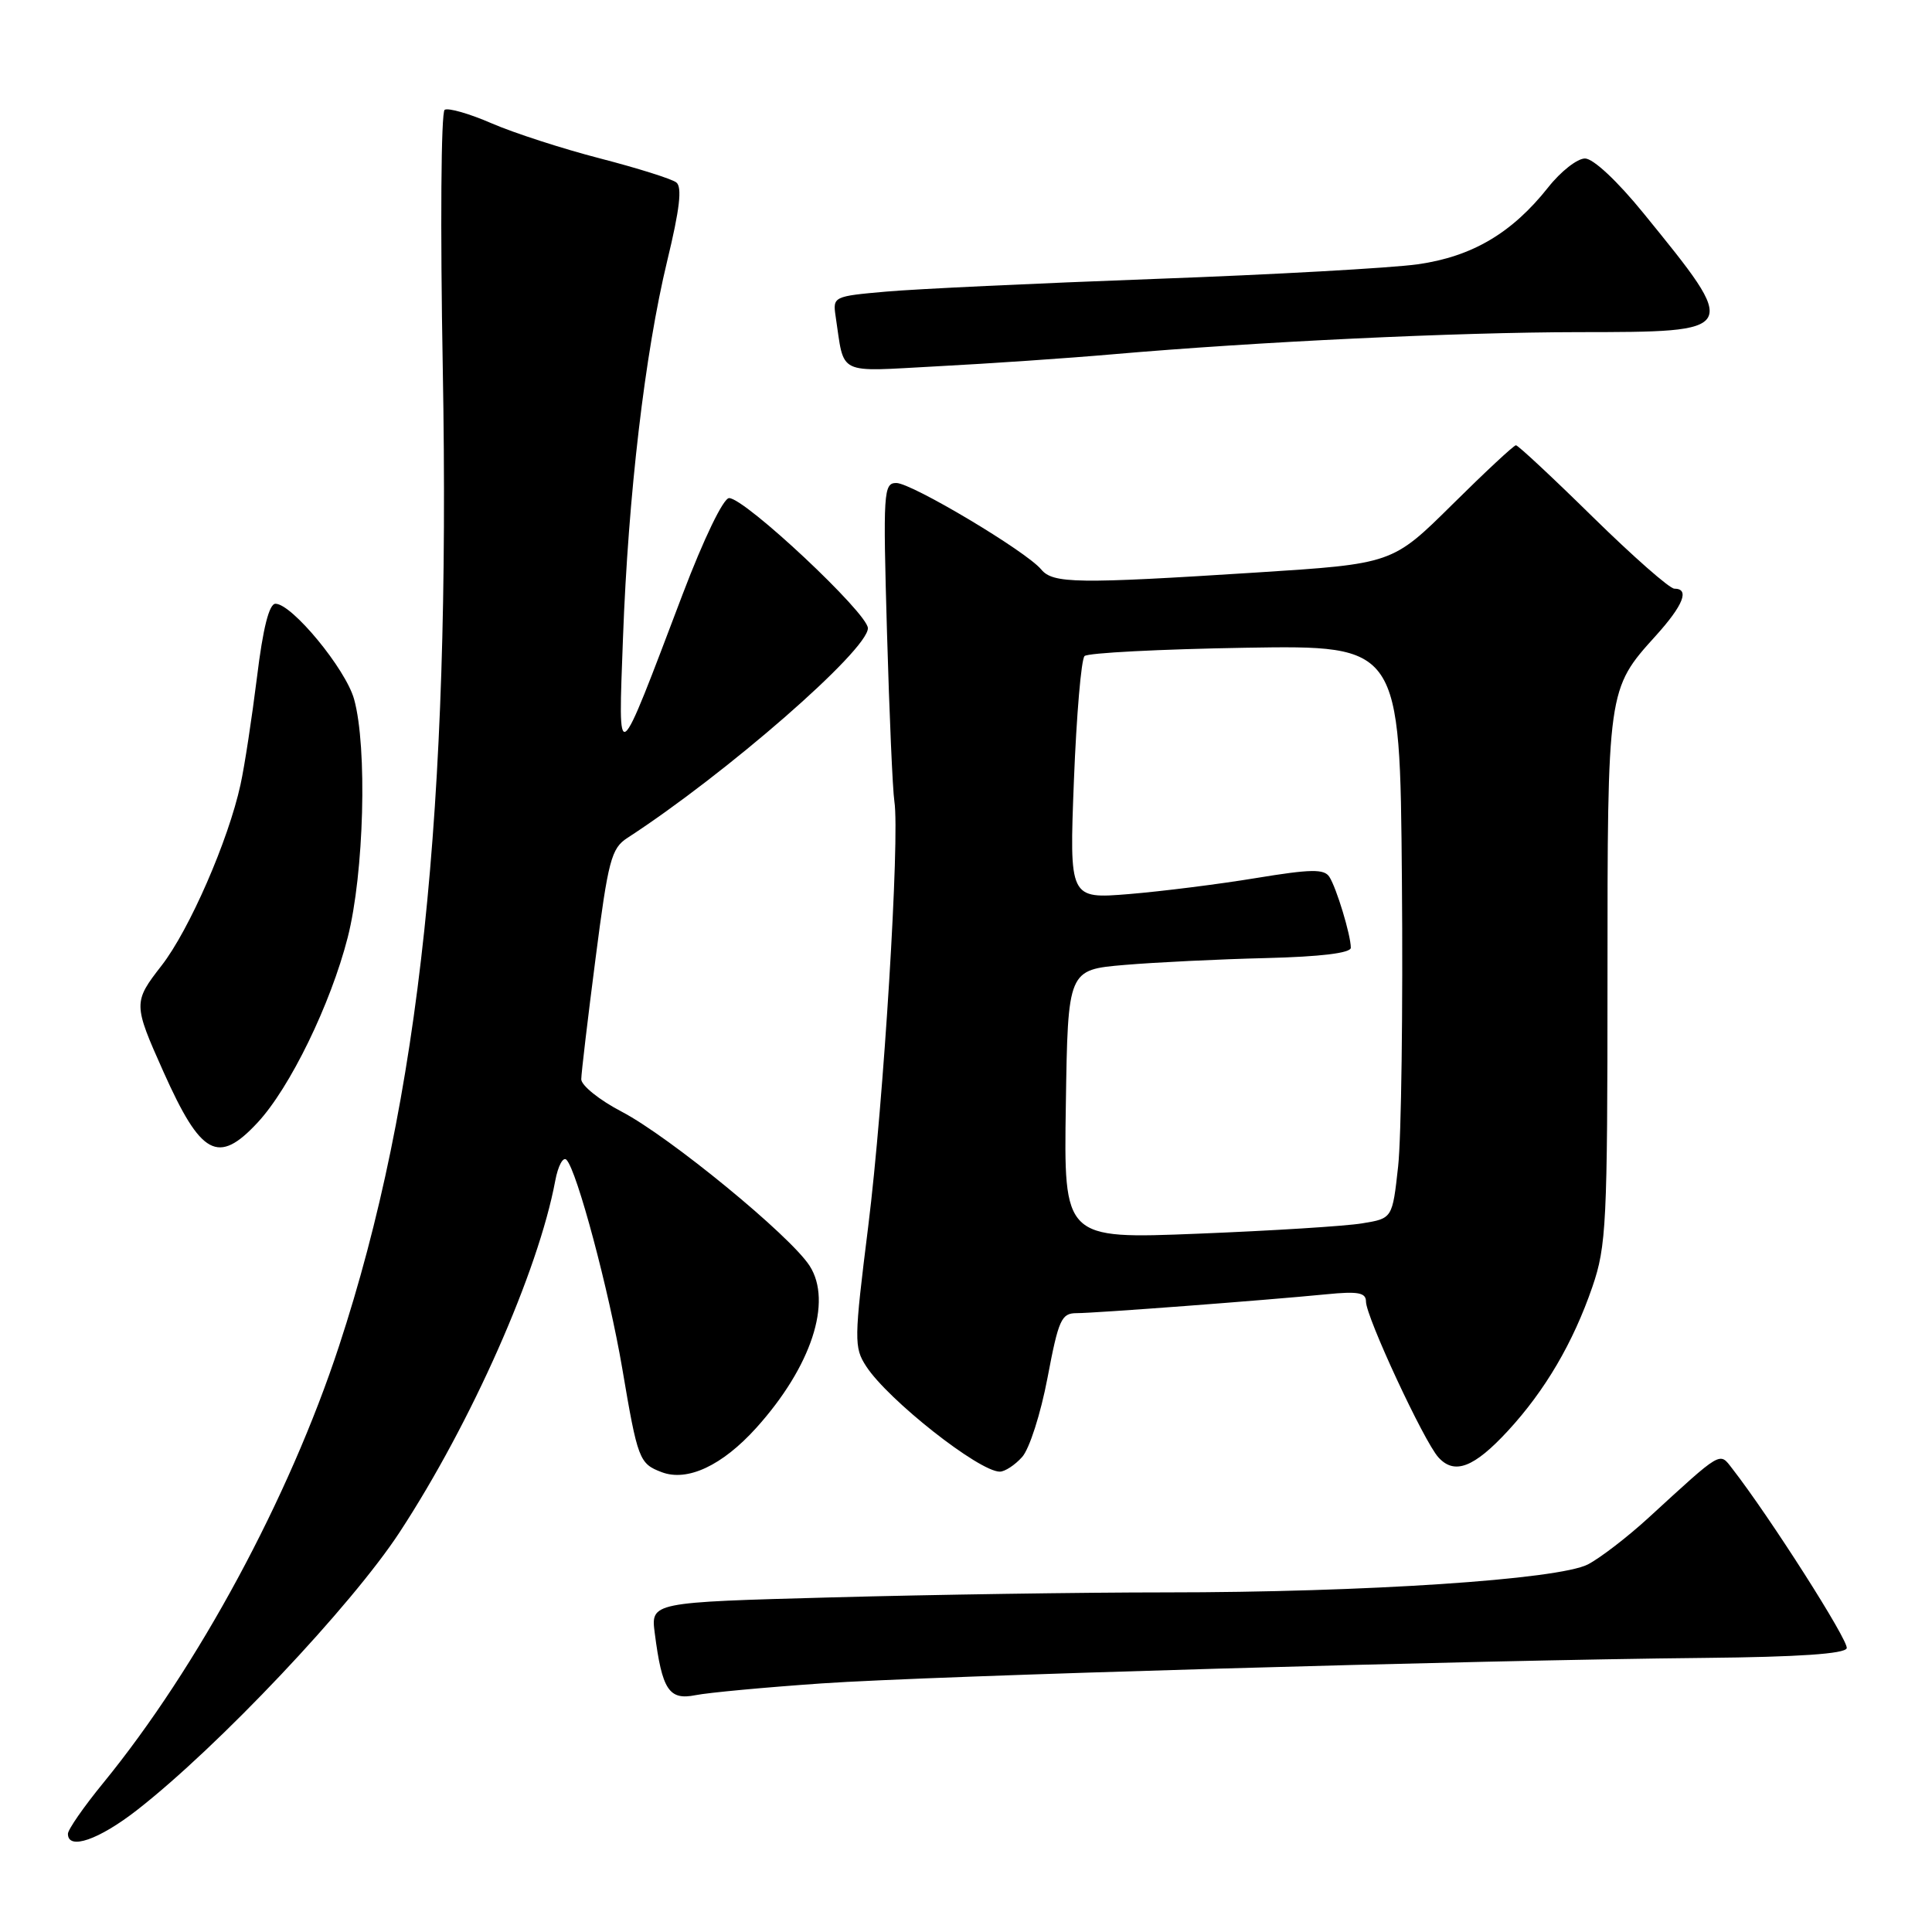 <?xml version="1.0" encoding="UTF-8" standalone="no"?>
<!DOCTYPE svg PUBLIC "-//W3C//DTD SVG 1.1//EN" "http://www.w3.org/Graphics/SVG/1.1/DTD/svg11.dtd" >
<svg xmlns="http://www.w3.org/2000/svg" xmlns:xlink="http://www.w3.org/1999/xlink" version="1.1" viewBox="0 0 256 256">
 <g >
 <path fill="currentColor"
d=" M 18.16 239.84 C 28.91 231.46 46.60 212.75 52.97 203.00 C 62.47 188.48 71.32 168.50 73.57 156.47 C 73.94 154.48 74.62 153.22 75.06 153.68 C 76.44 155.07 80.69 170.98 82.45 181.32 C 84.50 193.43 84.70 193.94 87.68 195.07 C 91.08 196.36 95.70 194.20 100.21 189.20 C 107.50 181.11 110.34 172.49 107.28 167.73 C 104.72 163.74 88.72 150.62 82.39 147.31 C 79.43 145.77 77.01 143.82 77.02 143.00 C 77.03 142.18 77.88 134.99 78.91 127.03 C 80.59 113.98 81.00 112.41 83.13 111.03 C 96.26 102.50 115.00 86.15 115.00 83.24 C 115.00 81.27 98.71 66.00 96.61 66.00 C 95.85 66.00 93.26 71.36 90.45 78.75 C 81.58 102.12 81.91 101.89 82.55 84.50 C 83.25 65.56 85.45 46.83 88.41 34.56 C 90.07 27.71 90.41 24.77 89.61 24.17 C 89.00 23.70 84.45 22.27 79.50 20.99 C 74.55 19.71 68.09 17.62 65.14 16.34 C 62.20 15.06 59.40 14.26 58.92 14.55 C 58.44 14.84 58.33 30.18 58.67 48.79 C 59.72 107.37 55.67 145.64 44.93 178.34 C 38.31 198.50 26.23 220.88 13.69 236.24 C 11.11 239.39 9.00 242.43 9.00 242.99 C 9.00 245.20 13.09 243.79 18.16 239.84 Z  M 108.88 223.06 C 123.36 222.06 195.18 219.98 225.92 219.68 C 238.30 219.56 244.46 219.14 244.70 218.40 C 245.01 217.47 234.49 200.97 229.52 194.58 C 227.81 192.38 228.25 192.12 218.44 201.11 C 215.66 203.66 212.04 206.44 210.41 207.29 C 206.51 209.30 180.95 211.00 154.41 211.00 C 143.36 211.00 123.50 211.30 110.28 211.66 C 86.23 212.31 86.23 212.31 86.76 216.41 C 87.73 223.93 88.64 225.32 92.15 224.62 C 93.85 224.28 101.38 223.58 108.88 223.06 Z  M 135.43 193.07 C 136.40 192.01 137.90 187.31 138.80 182.57 C 140.26 174.85 140.64 174.00 142.65 174.00 C 145.12 174.00 167.48 172.31 175.75 171.50 C 179.97 171.08 181.00 171.28 181.00 172.47 C 181.00 174.48 188.67 190.98 190.59 193.10 C 192.72 195.46 195.31 194.47 199.82 189.58 C 204.74 184.24 208.45 177.92 211.00 170.51 C 212.85 165.12 213.00 162.11 213.00 129.81 C 213.00 91.29 212.99 91.33 219.40 84.24 C 223.06 80.19 223.92 78.00 221.86 78.00 C 221.23 78.00 216.37 73.72 211.05 68.50 C 205.73 63.27 201.15 59.00 200.87 59.00 C 200.59 59.00 196.79 62.54 192.43 66.86 C 184.50 74.71 184.50 74.71 166.50 75.86 C 142.69 77.38 139.52 77.34 137.96 75.45 C 135.97 73.05 120.80 64.00 118.77 64.00 C 117.07 64.00 117.00 65.15 117.53 83.75 C 117.84 94.61 118.28 104.71 118.51 106.19 C 119.25 110.98 117.09 146.05 115.05 162.45 C 113.16 177.59 113.15 178.54 114.78 181.05 C 117.68 185.51 129.73 195.00 132.48 195.00 C 133.15 195.00 134.48 194.13 135.43 193.07 Z  M 34.13 148.75 C 38.42 144.14 43.81 133.06 46.07 124.23 C 48.24 115.74 48.69 99.02 46.92 92.65 C 45.81 88.64 38.68 80.00 36.50 80.00 C 35.66 80.00 34.84 83.26 34.05 89.75 C 33.38 95.11 32.41 101.51 31.87 103.96 C 30.26 111.36 25.08 123.22 21.42 127.93 C 17.64 132.79 17.64 133.03 21.65 142.00 C 26.64 153.16 28.90 154.38 34.13 148.75 Z  M 147.50 46.94 C 166.63 45.28 192.96 44.03 209.13 44.01 C 230.64 43.99 230.61 44.04 217.77 28.25 C 214.30 23.98 211.11 21.00 210.02 21.00 C 209.00 21.00 206.80 22.72 205.14 24.83 C 200.34 30.89 195.06 34.00 187.86 35.02 C 184.36 35.51 168.68 36.39 153.00 36.96 C 137.32 37.54 121.31 38.29 117.41 38.64 C 110.46 39.25 110.34 39.31 110.72 41.88 C 111.94 49.88 110.65 49.25 124.29 48.53 C 131.01 48.18 141.45 47.47 147.50 46.94 Z  M 141.23 146.34 C 141.50 128.50 141.50 128.50 149.00 127.86 C 153.12 127.51 161.56 127.10 167.75 126.95 C 175.00 126.77 179.00 126.28 178.99 125.58 C 178.99 123.91 177.09 117.65 176.15 116.19 C 175.46 115.12 173.71 115.15 166.41 116.35 C 161.51 117.16 153.94 118.11 149.59 118.47 C 141.69 119.11 141.69 119.11 142.30 103.40 C 142.64 94.76 143.27 87.34 143.71 86.93 C 144.14 86.51 153.72 86.02 165.00 85.83 C 185.50 85.50 185.50 85.50 185.76 116.58 C 185.91 133.68 185.68 150.76 185.26 154.55 C 184.50 161.45 184.50 161.45 180.50 162.10 C 178.30 162.47 168.50 163.08 158.73 163.47 C 140.95 164.18 140.95 164.18 141.23 146.34 Z "/>
</g>
</svg>